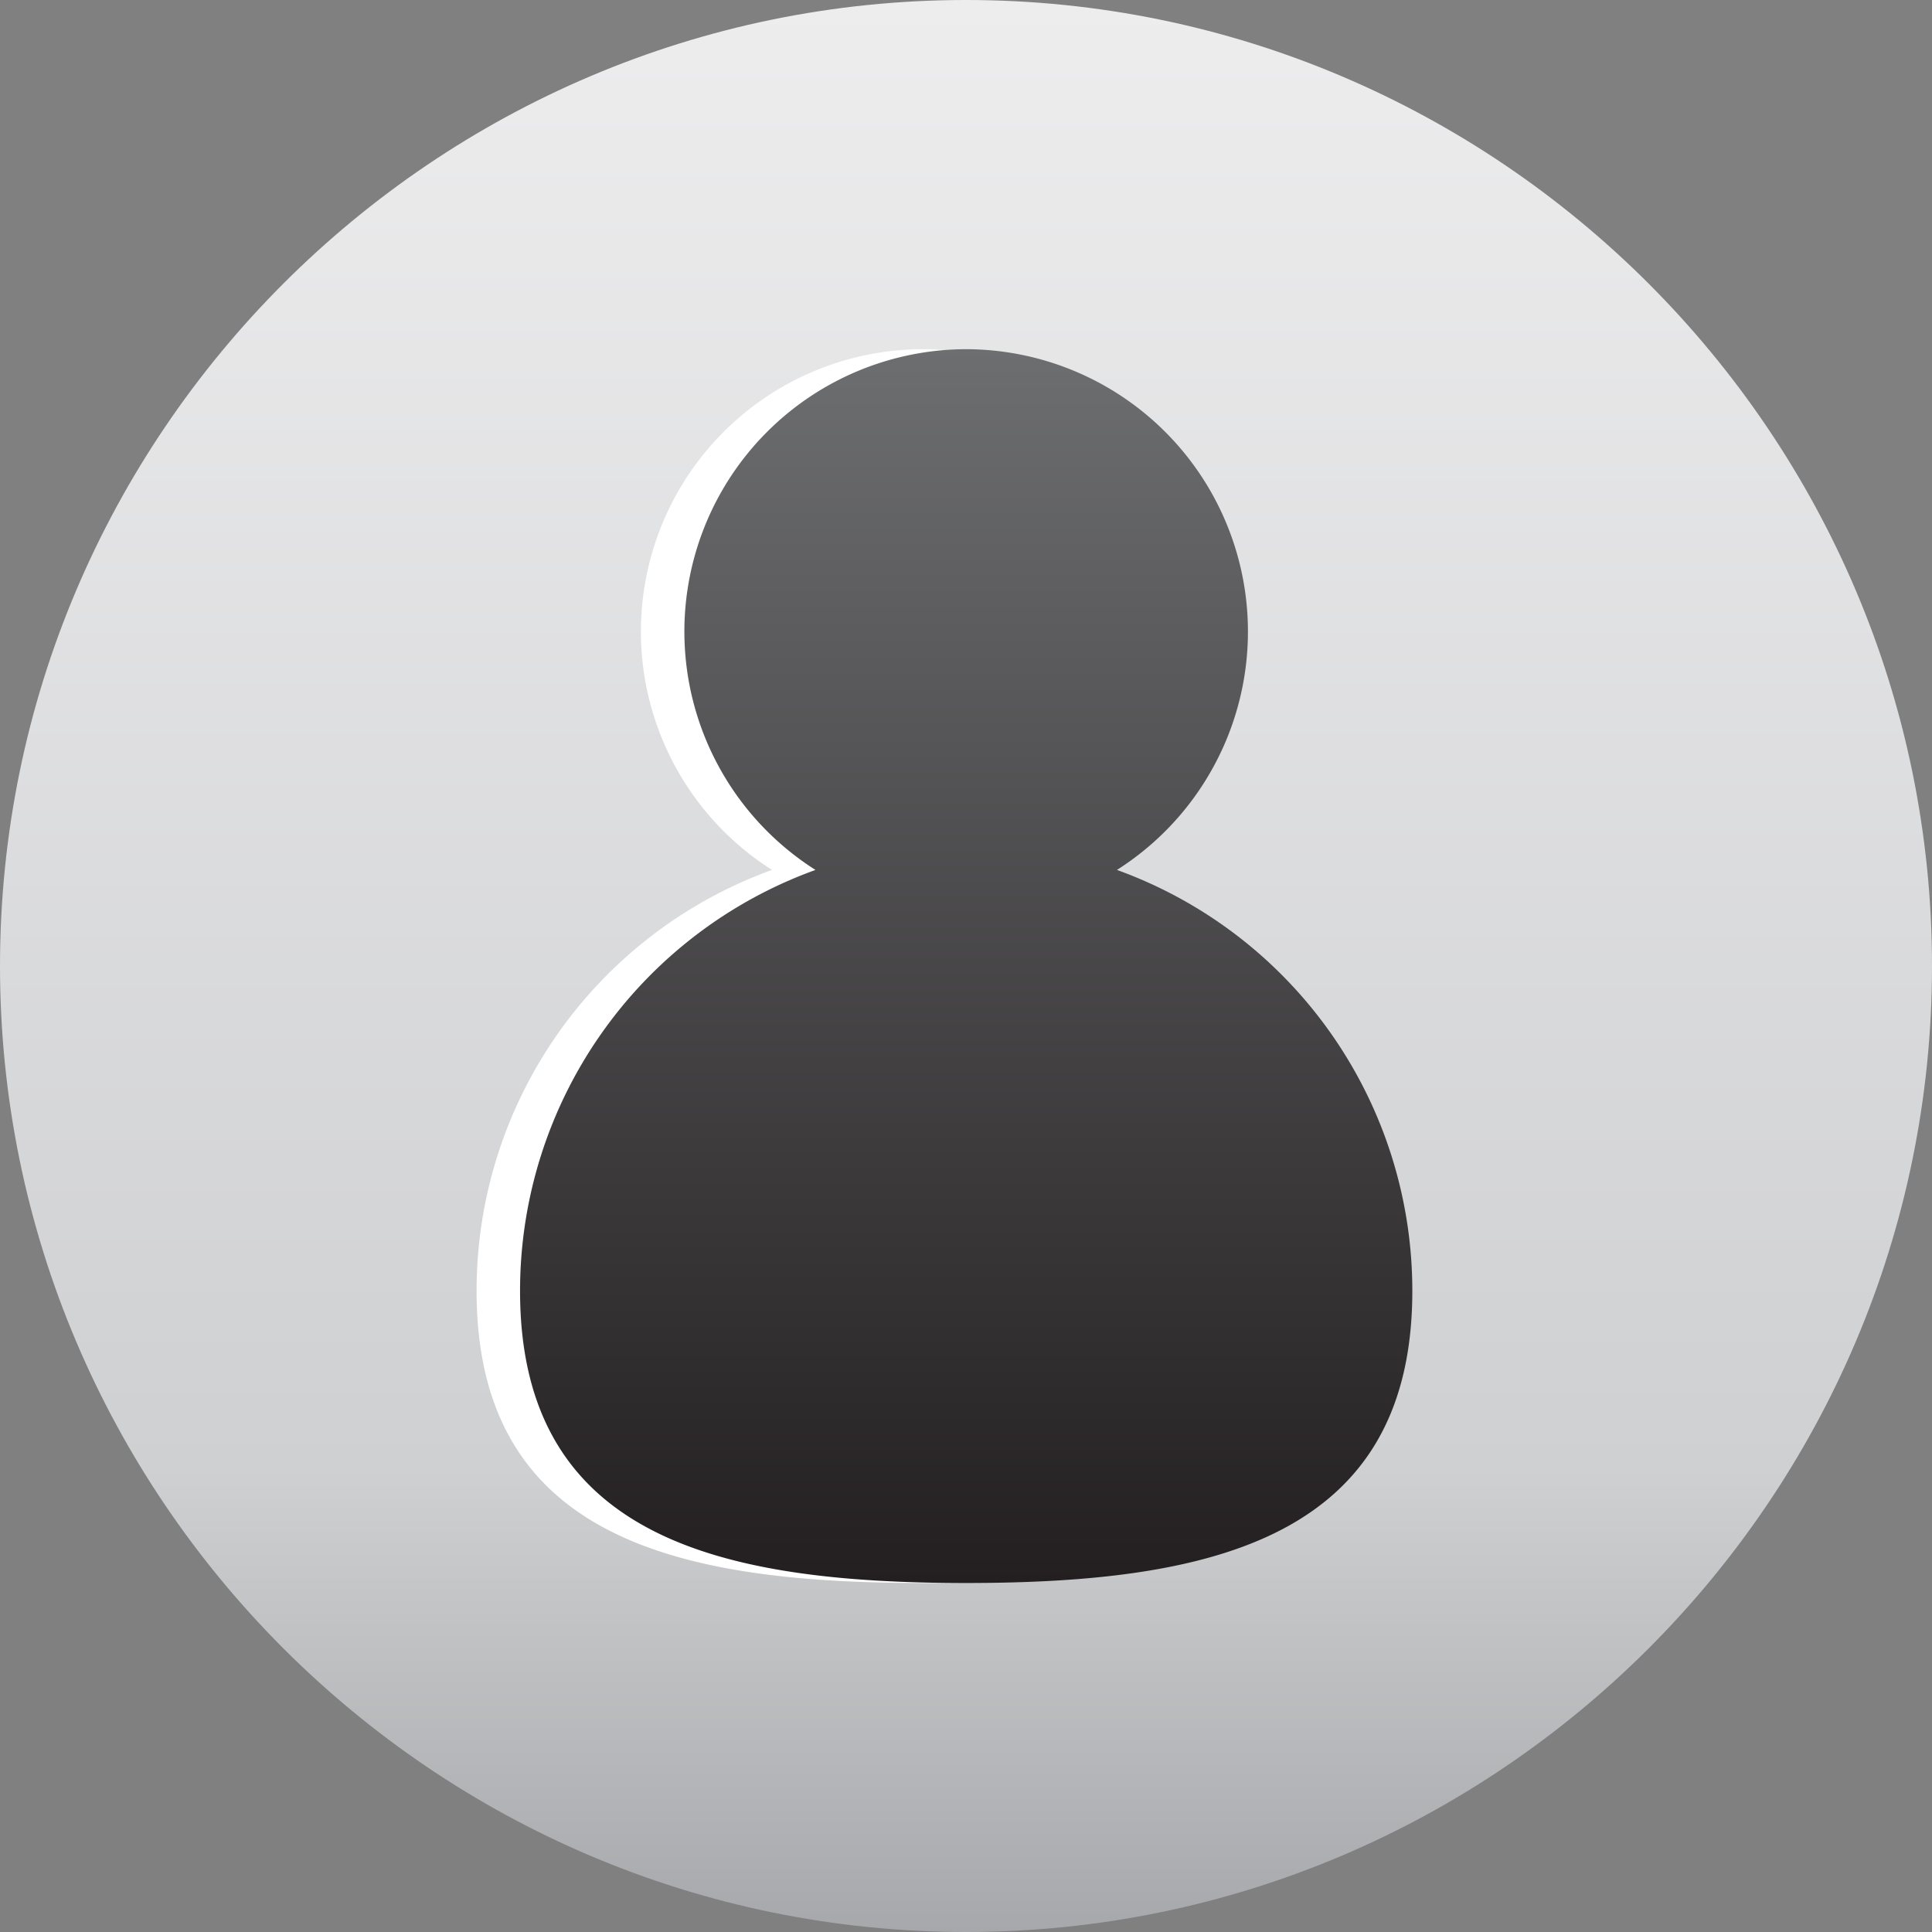 <svg id="Layer_1" data-name="Layer 1" xmlns="http://www.w3.org/2000/svg" xmlns:xlink="http://www.w3.org/1999/xlink" viewBox="0 0 512 512"><rect x="0" y="0" width="512" height="512" fill="#808080" stroke="none"/><defs><linearGradient id="New_Gradient_Swatch_1" x1="256" x2="256" y2="512" gradientUnits="userSpaceOnUse"><stop offset="0" stop-color="#ededee"/><stop offset="0.76" stop-color="#cfd0d2"/><stop offset="1" stop-color="#a6a8ab"/></linearGradient><linearGradient id="New_Gradient_Swatch_2" x1="256" y1="419.47" x2="256" y2="92.54" gradientUnits="userSpaceOnUse"><stop offset="0" stop-color="#231f20"/><stop offset="1" stop-color="#6d6e70"/></linearGradient></defs><title>user</title><path d="M256,512c141,0,256-115,256-256S397,0,256,0,0,115,0,256,115,512,256,512Z" fill-rule="evenodd" fill="url(#New_Gradient_Swatch_1)"/><path d="M244.48,92.54a74.83,74.83,0,0,1,40,138,118.57,118.57,0,0,1,78.28,111.57c0,65.45-52.94,77.4-118.23,77.4s-118.23-12-118.23-77.4a118.57,118.57,0,0,1,78.29-111.57,74.82,74.82,0,0,1,39.94-138Z" fill="#fff" fill-rule="evenodd"/><path d="M256,92.54a74.83,74.83,0,0,1,40,138,118.58,118.58,0,0,1,78.28,111.57c0,65.45-52.94,77.4-118.23,77.4s-118.23-12-118.23-77.4a118.57,118.57,0,0,1,78.29-111.57A74.82,74.82,0,0,1,256,92.54Z" fill-rule="evenodd" fill="url(#New_Gradient_Swatch_2)"/></svg>